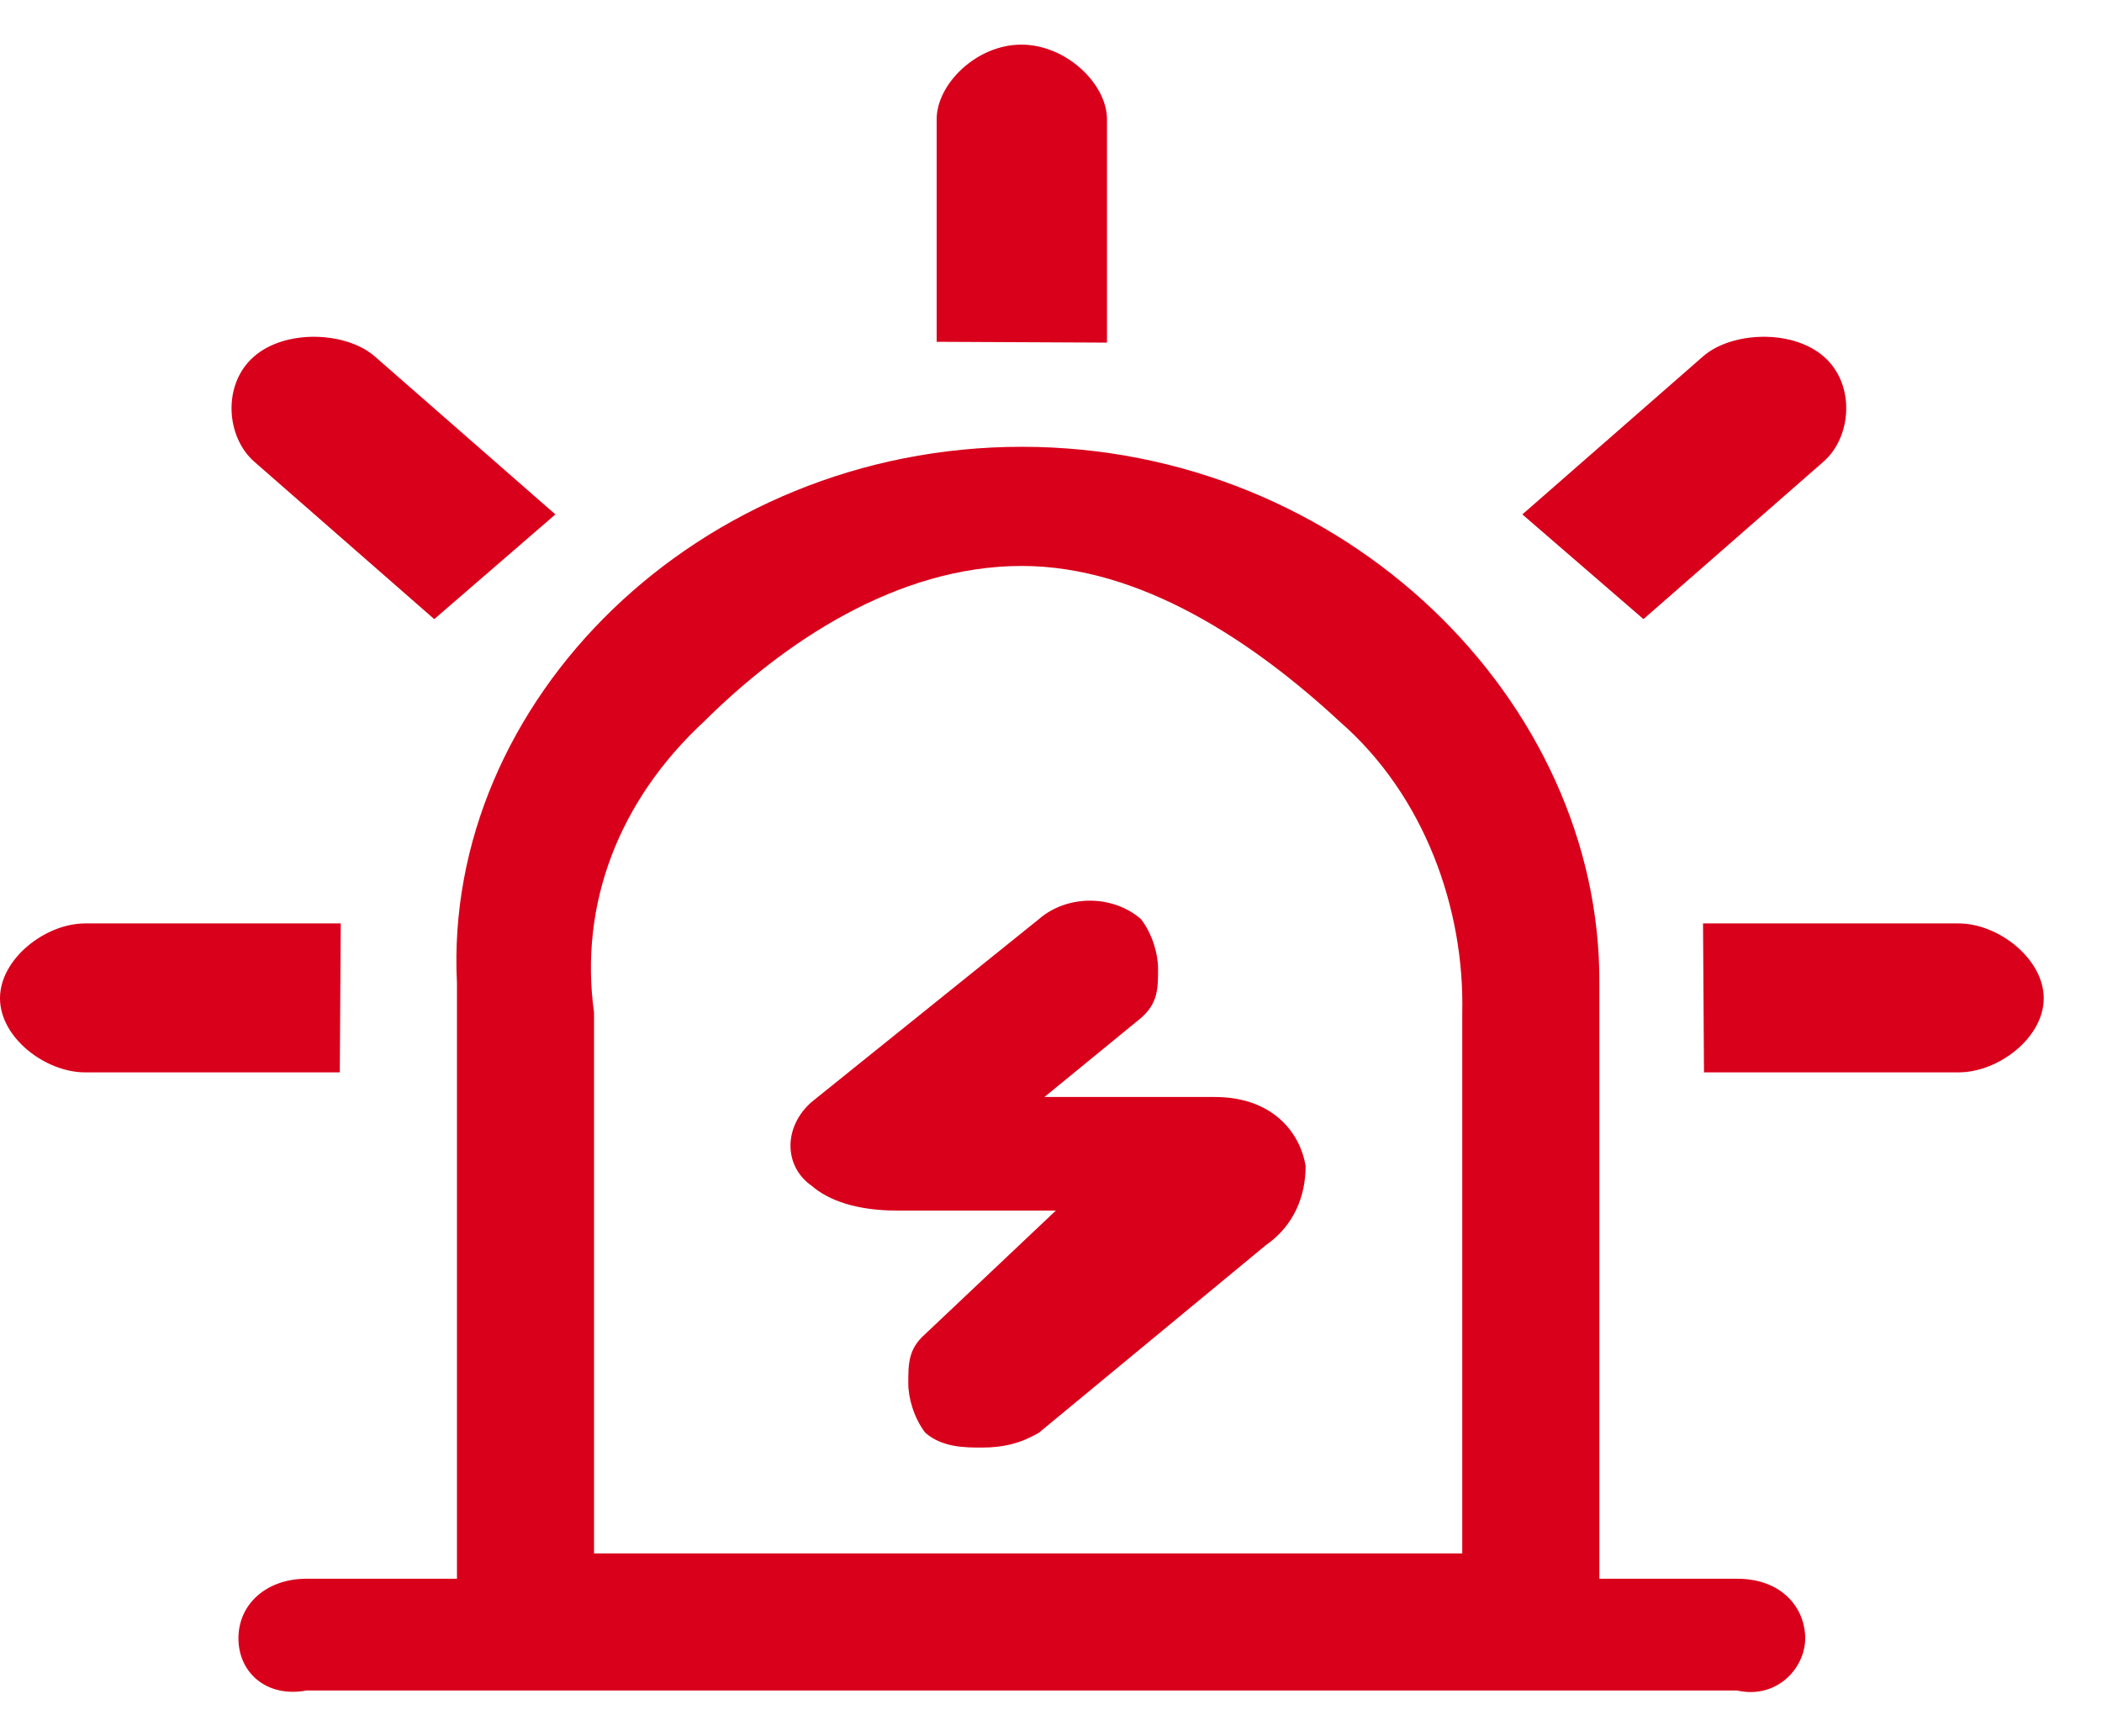 ﻿<?xml version="1.0" encoding="utf-8"?>
<svg version="1.1" xmlns:xlink="http://www.w3.org/1999/xlink" width="46px" height="38px" xmlns="http://www.w3.org/2000/svg">
  <g transform="matrix(1 0 0 1 -364 -117 )">
    <path d="M 38.014 34.554  L 35 34.554  L 35 21.515  C 35.032 15.354  29.442 9.779  22.361 9.779  C 15.28 9.779  9.69 15.354  10 21.515  L 10 34.554  L 6.708 34.554  C 5.838 34.554  5.218 35.102  5.218 35.858  C 5.218 36.614  5.838 37.162  6.708 37  L 38.014 37  C 38.884 37.196  39.505 36.51  39.505 35.858  C 39.505 35.205  39.007 34.554  38.014 34.554  Z M 32 34  L 13 34  L 13 22.167  C 12.671 19.789  13.541 17.524  15.405 15.794  C 17.144 14.065  19.628 12.387  22.361 12.387  C 24.97 12.387  27.454 14.065  29.318 15.794  C 31.181 17.416  32.051 19.897  32 22.167  L 32 34  Z M 22.858 24.009  L 24.97 22.28  C 25.343 21.955  25.343 21.631  25.343 21.199  C 25.343 20.874  25.218 20.443  24.97 20.118  C 24.674 19.859  24.271 19.713  23.852 19.713  C 23.432 19.713  23.03 19.859  22.734 20.118  L 17.764 24.117  C 17.144 24.658  17.144 25.522  17.764 25.955  C 18.137 26.279  18.759 26.496  19.628 26.496  L 23.106 26.496  L 20.249 29.197  C 19.877 29.522  19.877 29.846  19.877 30.278  C 19.877 30.603  20.001 31.035  20.249 31.359  C 20.622 31.683  21.119 31.683  21.491 31.683  C 21.988 31.683  22.361 31.576  22.734 31.359  L 27.703 27.252  C 28.324 26.82  28.572 26.171  28.572 25.522  C 28.449 24.766  27.827 24.01  26.585 24.01  L 22.858 24.01  Z M 7.457 20.211  L 7.436 23.471  L 1.863 23.471  C 0.994 23.471  0 22.714  0 21.849  C 0 20.985  0.994 20.211  1.863 20.211  L 7.457 20.211  Z M 37.269 20.211  L 37.29 23.471  L 42.862 23.471  C 43.732 23.471  44.725 22.714  44.725 21.849  C 44.725 20.985  43.732 20.211  42.862 20.211  L 37.269 20.211  Z M 12.154 11.259  L 9.503 13.551  L 5.563 10.104  C 4.949 9.566  4.858 8.417  5.556 7.805  C 6.256 7.194  7.583 7.262  8.199 7.799  L 12.154 11.259  Z M 24.225 7.499  L 20.498 7.481  L 20.498 2.607  C 20.498 1.846  21.363 0.977  22.352 0.977  C 23.341 0.977  24.225 1.846  24.225 2.607  L 24.225 7.499  Z M 35.966 13.55  L 39.906 10.104  C 40.521 9.566  40.612 8.417  39.913 7.805  C 39.214 7.194  37.886 7.262  37.271 7.799  L 33.315 11.259  L 35.966 13.551  Z " fill-rule="nonzero" fill="#d9001b" stroke="none" transform="matrix(1 0 0 1 364 117 )" />
  </g>
</svg>